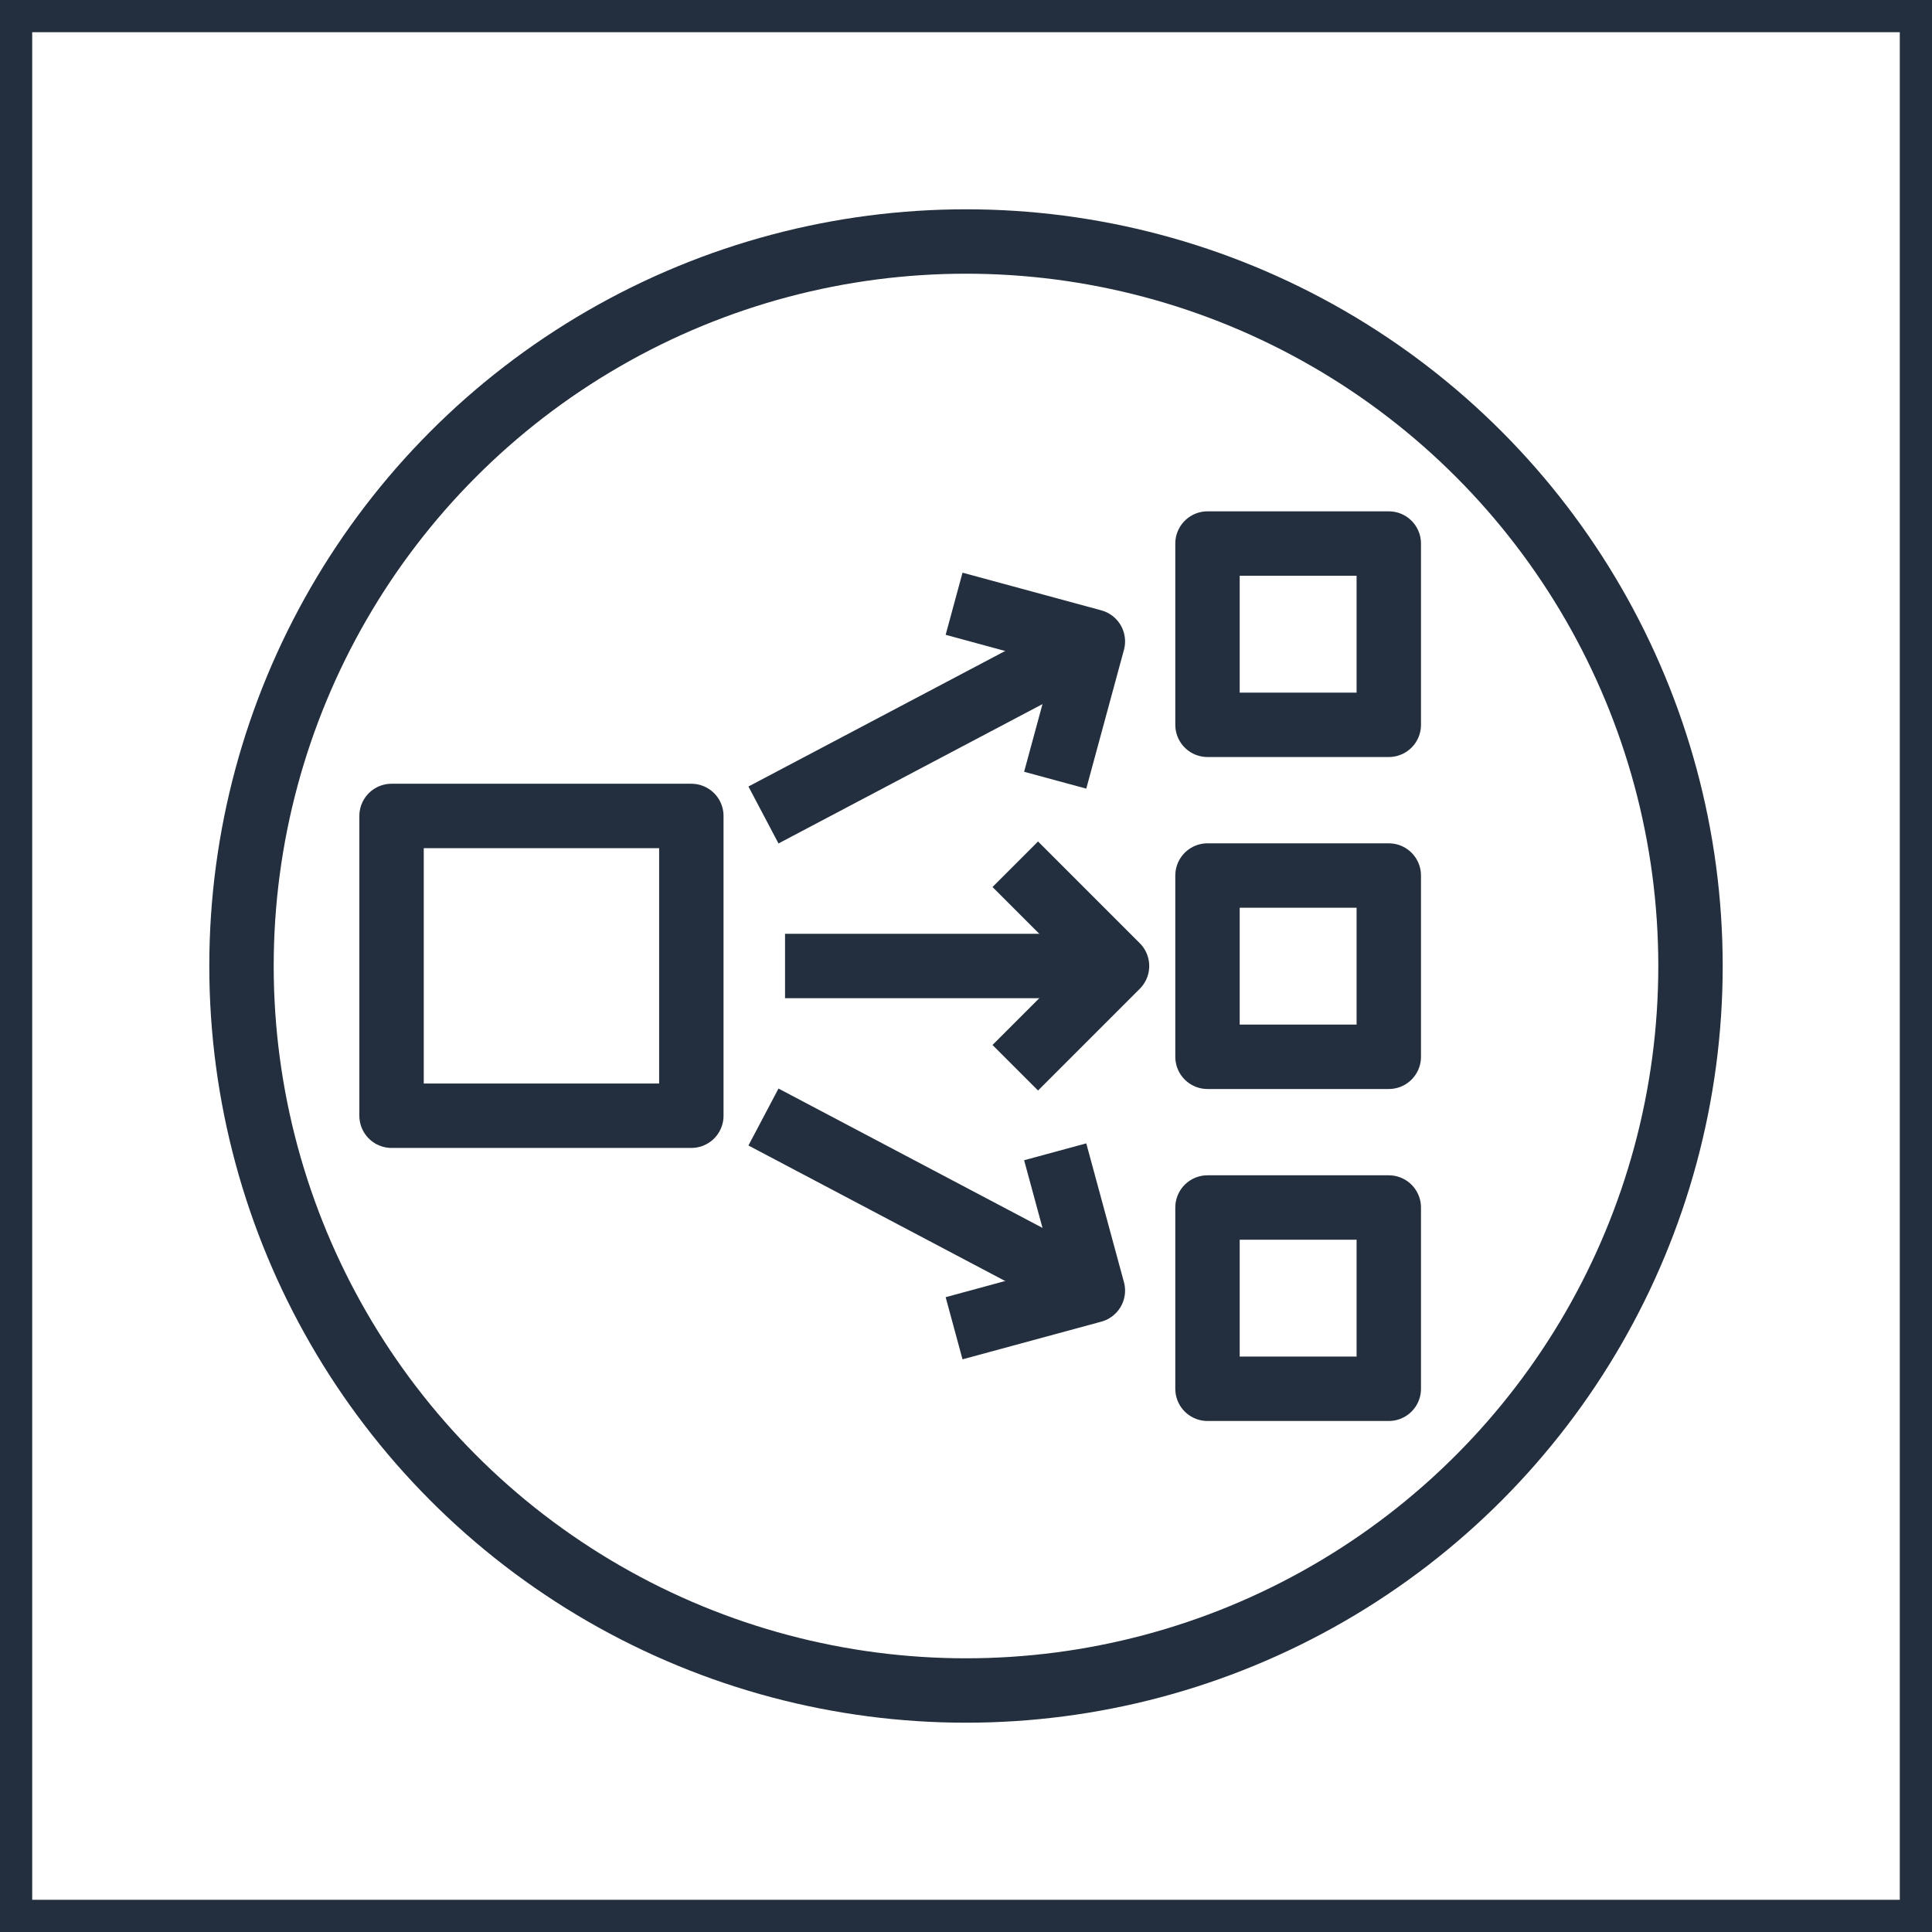 <svg xmlns="http://www.w3.org/2000/svg" width="60" height="60" viewBox="0 0 60 60"><title>architecture-resource_ELB_Network-Load-Balancer</title><g id="Background"><rect width="60" height="60" style="fill:#fff"/><path d="M59,1V59H1V1H59m1-1H0V60H60V0Z" style="fill:#232f3e"/></g><g id="Art"><circle cx="30" cy="30" r="22.5" style="fill:none;stroke:#232f3e;stroke-miterlimit:10;stroke-width:2px"/><rect x="12.16" y="25.34" width="9.31" height="9.31" style="fill:none;stroke:#232f3e;stroke-linejoin:round;stroke-width:2px"/><rect x="37.5" y="16.88" width="5.63" height="5.63" style="fill:none;stroke:#232f3e;stroke-linejoin:round;stroke-width:2px"/><rect x="37.5" y="27.19" width="5.63" height="5.63" style="fill:none;stroke:#232f3e;stroke-linejoin:round;stroke-width:2px"/><rect x="37.5" y="37.5" width="5.63" height="5.63" style="fill:none;stroke:#232f3e;stroke-linejoin:round;stroke-width:2px"/><line x1="33.9" y1="30" x2="24.38" y2="30" style="fill:none;stroke:#232f3e;stroke-linejoin:round;stroke-width:2px"/><polyline points="31.53 26.84 34.69 30 31.53 33.16" style="fill:none;stroke:#232f3e;stroke-linejoin:round;stroke-width:2px"/><line x1="33.94" y1="19.91" x2="23.71" y2="25.31" style="fill:none;stroke:#232f3e;stroke-linejoin:round;stroke-width:2px"/><polyline points="29.63 18.75 33.94 19.92 32.77 24.23" style="fill:none;stroke:#232f3e;stroke-linejoin:round;stroke-width:2px"/><line x1="33.94" y1="40.09" x2="23.71" y2="34.69" style="fill:none;stroke:#232f3e;stroke-linejoin:round;stroke-width:2px"/><polyline points="29.63 41.25 33.94 40.08 32.77 35.77" style="fill:none;stroke:#232f3e;stroke-linejoin:round;stroke-width:2px"/></g></svg>